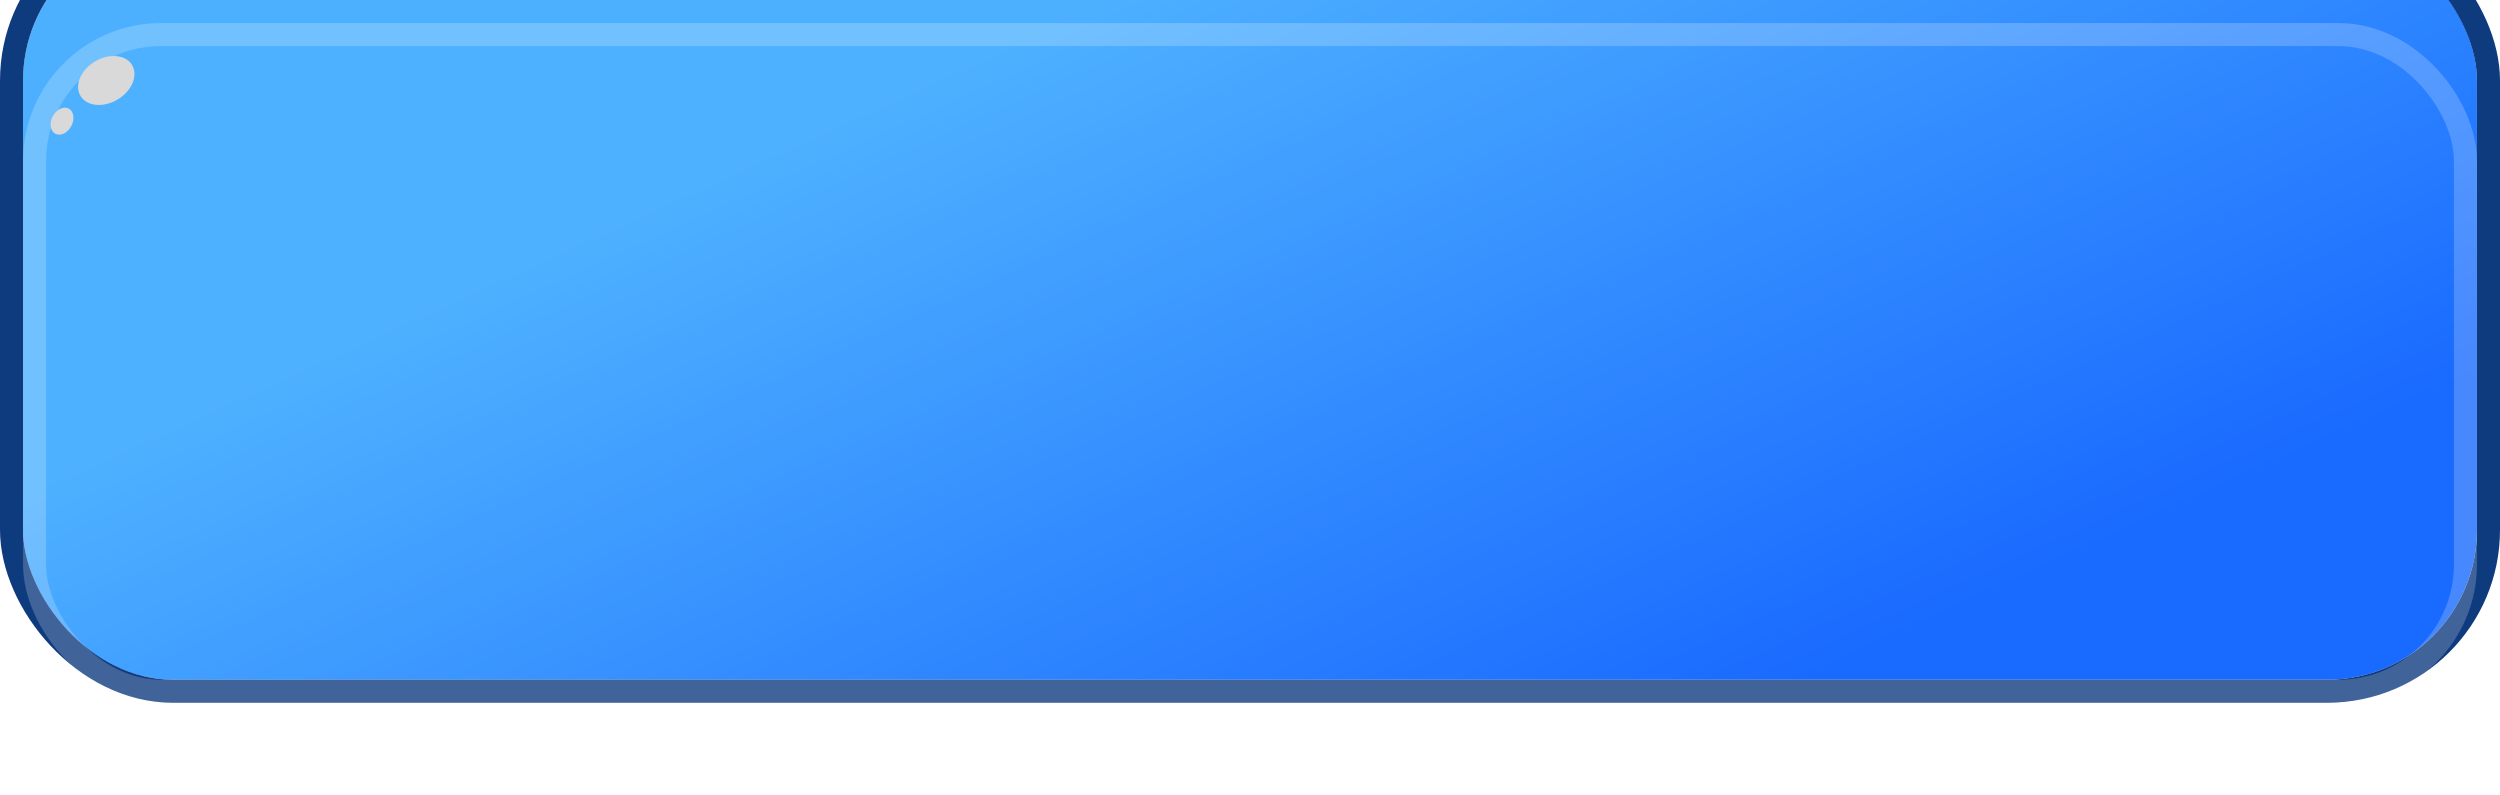 <svg xmlns="http://www.w3.org/2000/svg" width="217" height="69" fill="none" viewBox="0 0 217 69">
  <g filter="url(#a)">
    <rect width="213" height="65" x="2" y="2" fill="url(#b)" rx="13"/>
    <rect width="215" height="67" x="1" y="1" stroke="#0E3A7E" stroke-width="2" rx="14"/>
  </g>
  <rect width="213" height="59" x="2" y="2" fill="#fff" fill-opacity=".01" rx="12"/>
  <rect width="211" height="57" x="3" y="3" stroke="#fff" stroke-opacity=".2" stroke-width="2" rx="11"/>
  <ellipse cx="9.225" cy="6.987" fill="#D9D9D9" rx="2.608" ry="1.921" style="mix-blend-mode:overlay" transform="rotate(-30.857 9.225 6.987)"/>
  <ellipse cx="5.384" cy="10.518" fill="#D9D9D9" rx="1.235" ry=".91" style="mix-blend-mode:overlay" transform="rotate(-61.903 5.384 10.518)"/>
  <defs>
    <linearGradient id="b" x1="108.5" x2="141.35" y1="2" y2="74.151" gradientUnits="userSpaceOnUse">
      <stop stop-color="#4DB0FF"/>
      <stop offset="1" stop-color="#1769FF"/>
    </linearGradient>
    <filter id="a" width="217" height="69" x="0" y="0" color-interpolation-filters="sRGB" filterUnits="userSpaceOnUse">
      <feFlood flood-opacity="0" result="BackgroundImageFix"/>
      <feBlend in="SourceGraphic" in2="BackgroundImageFix" result="shape"/>
      <feColorMatrix in="SourceAlpha" result="hardAlpha" values="0 0 0 0 0 0 0 0 0 0 0 0 0 0 0 0 0 0 127 0"/>
      <feOffset dy="-8"/>
      <feComposite in2="hardAlpha" k2="-1" k3="1" operator="arithmetic"/>
      <feColorMatrix values="0 0 0 0 0 0 0 0 0 0 0 0 0 0 0 0 0 0 0.2 0"/>
      <feBlend in2="shape" result="effect1_innerShadow_18_85"/>
    </filter>
  </defs>
</svg>
